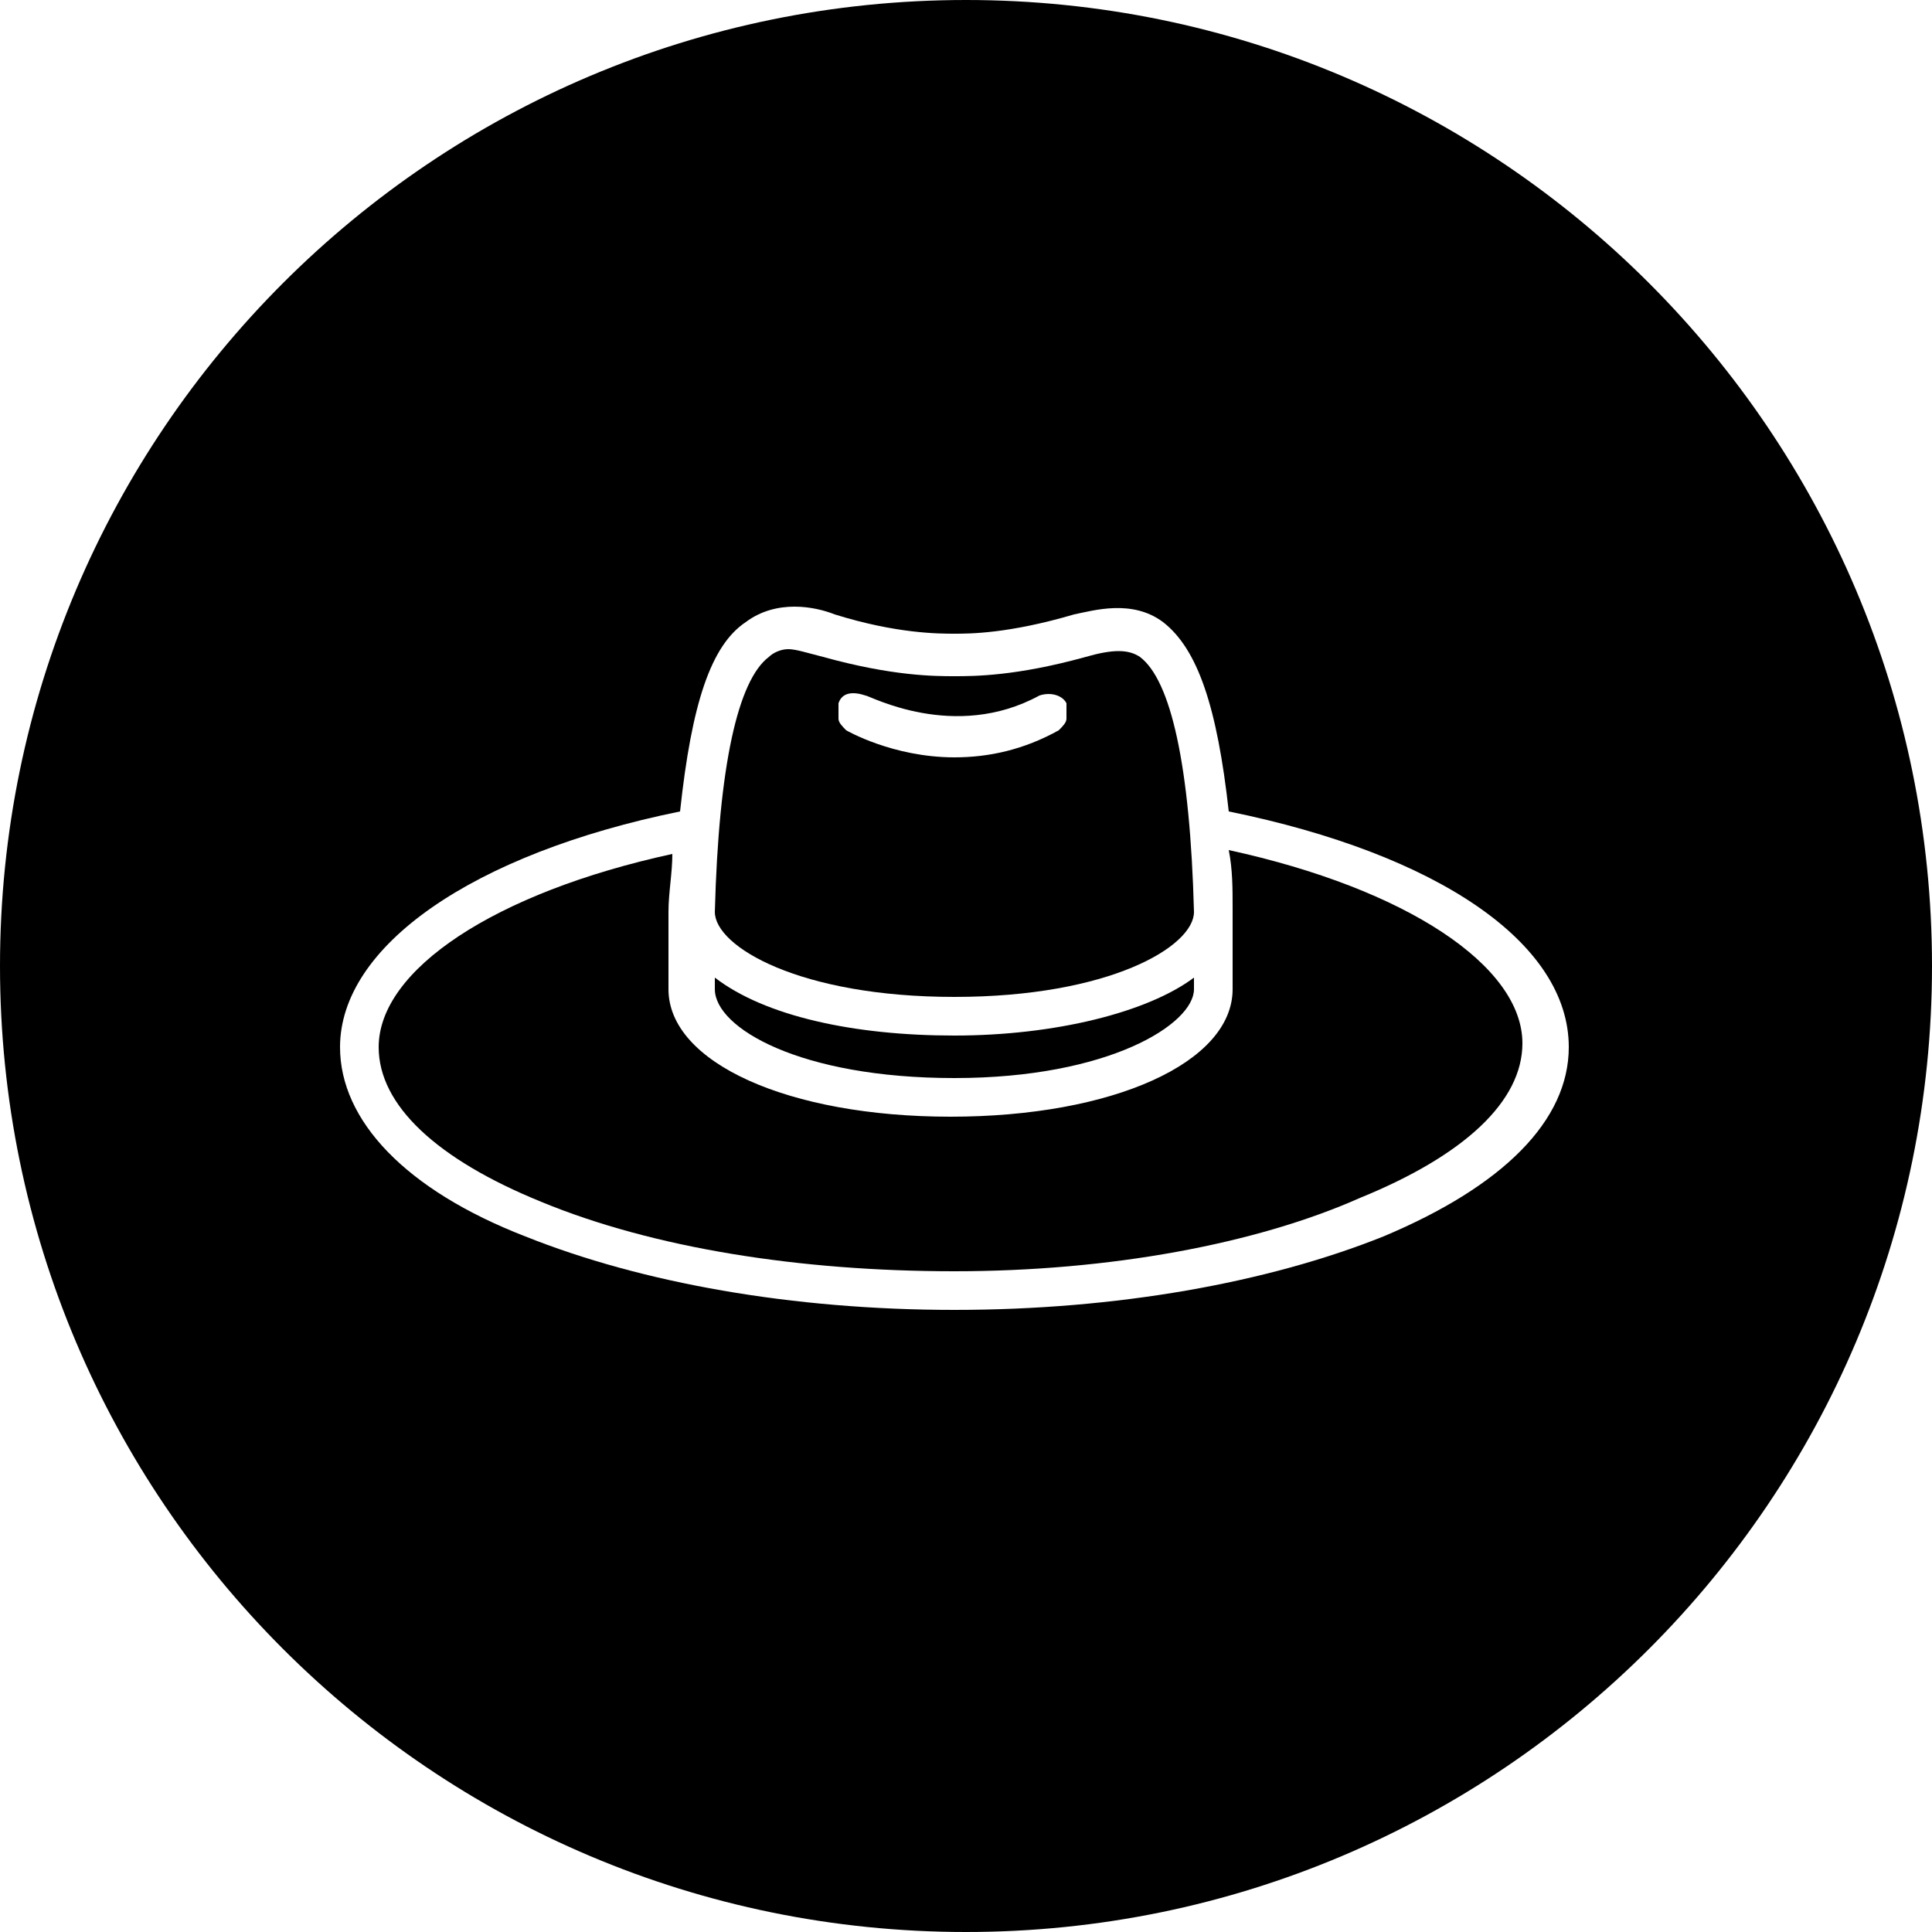 <?xml version="1.0" encoding="utf-8"?>
<!-- Generator: Adobe Illustrator 21.0.0, SVG Export Plug-In . SVG Version: 6.00 Build 0)  -->
<svg version="1.1" id="Calque_1" xmlns="http://www.w3.org/2000/svg" xmlns:xlink="http://www.w3.org/1999/xlink" x="0px" y="0px"
	 viewBox="0 0 50 50" style="enable-background:new 0 0 50 50;" xml:space="preserve">
<g id="Adventure">
	<g>
		<path d="M24.7,25.8c4,0,6.2-1.3,6.2-2.2c-0.1-3.8-0.6-6-1.4-6.6c-0.3-0.2-0.7-0.2-1.4,0c-1.8,0.5-2.9,0.5-3.4,0.5s-1.6,0-3.4-0.5
			c-0.4-0.1-0.7-0.2-0.9-0.2c-0.2,0-0.4,0.1-0.5,0.2c-0.8,0.6-1.3,2.8-1.4,6.6C18.5,24.5,20.7,25.8,24.7,25.8z M21.7,18.2
			c0.1-0.3,0.4-0.3,0.7-0.2c0.1,0,2.3,1.2,4.5,0c0.3-0.1,0.6,0,0.7,0.2c0,0.1,0,0.3,0,0.4c0,0.1-0.1,0.2-0.2,0.3
			c-0.9,0.5-1.8,0.7-2.7,0.7c-1.6,0-2.8-0.7-2.8-0.7c-0.1-0.1-0.2-0.2-0.2-0.3C21.7,18.5,21.7,18.4,21.7,18.2z"/>
	</g>
	<g>
		<path d="M31.8,22c0.1,0.5,0.1,1,0.1,1.5v2.1c0,1.9-3.1,3.3-7.3,3.3s-7.3-1.4-7.3-3.3v-2c0-0.5,0.1-1,0.1-1.5c-4.6,1-7.6,3-7.6,5
			c0,1.5,1.5,2.9,4.2,4c2.9,1.2,6.7,1.8,10.7,1.8s7.8-0.7,10.5-1.9c2.7-1.1,4.2-2.5,4.2-4C39.4,25,36.4,23,31.8,22z"/>
	</g>
	<g>
		<path d="M24.7,27.9c4,0,6.2-1.4,6.2-2.3v-0.3c-1.2,0.9-3.6,1.5-6.2,1.5c-2.6,0-4.9-0.5-6.2-1.5v0.3C18.5,26.6,20.7,27.9,24.7,27.9
			z"/>
	</g>
	<g>
		<path d="M25,0C11.2,0,0,11.2,0,25s11.2,25,25,25s25-11.2,25-25S38.8,0,25,0z M35.8,32c-3,1.2-6.9,1.9-11.1,1.9
			c-4.2,0-8.1-0.7-11.1-1.9c-3.1-1.2-4.8-3-4.8-4.9c0-2.6,3.4-5,8.8-6.1c0.3-2.8,0.8-4.3,1.7-4.9c0.8-0.6,1.8-0.4,2.3-0.2
			c1.6,0.5,2.7,0.5,3.1,0.5c0.4,0,1.4,0,3.1-0.5c0.5-0.1,1.5-0.4,2.3,0.2c0.9,0.7,1.4,2.2,1.7,4.9c5.4,1.1,8.8,3.4,8.8,6.1
			C40.6,29,38.9,30.7,35.8,32z"/>
	</g>
</g>
</svg>
